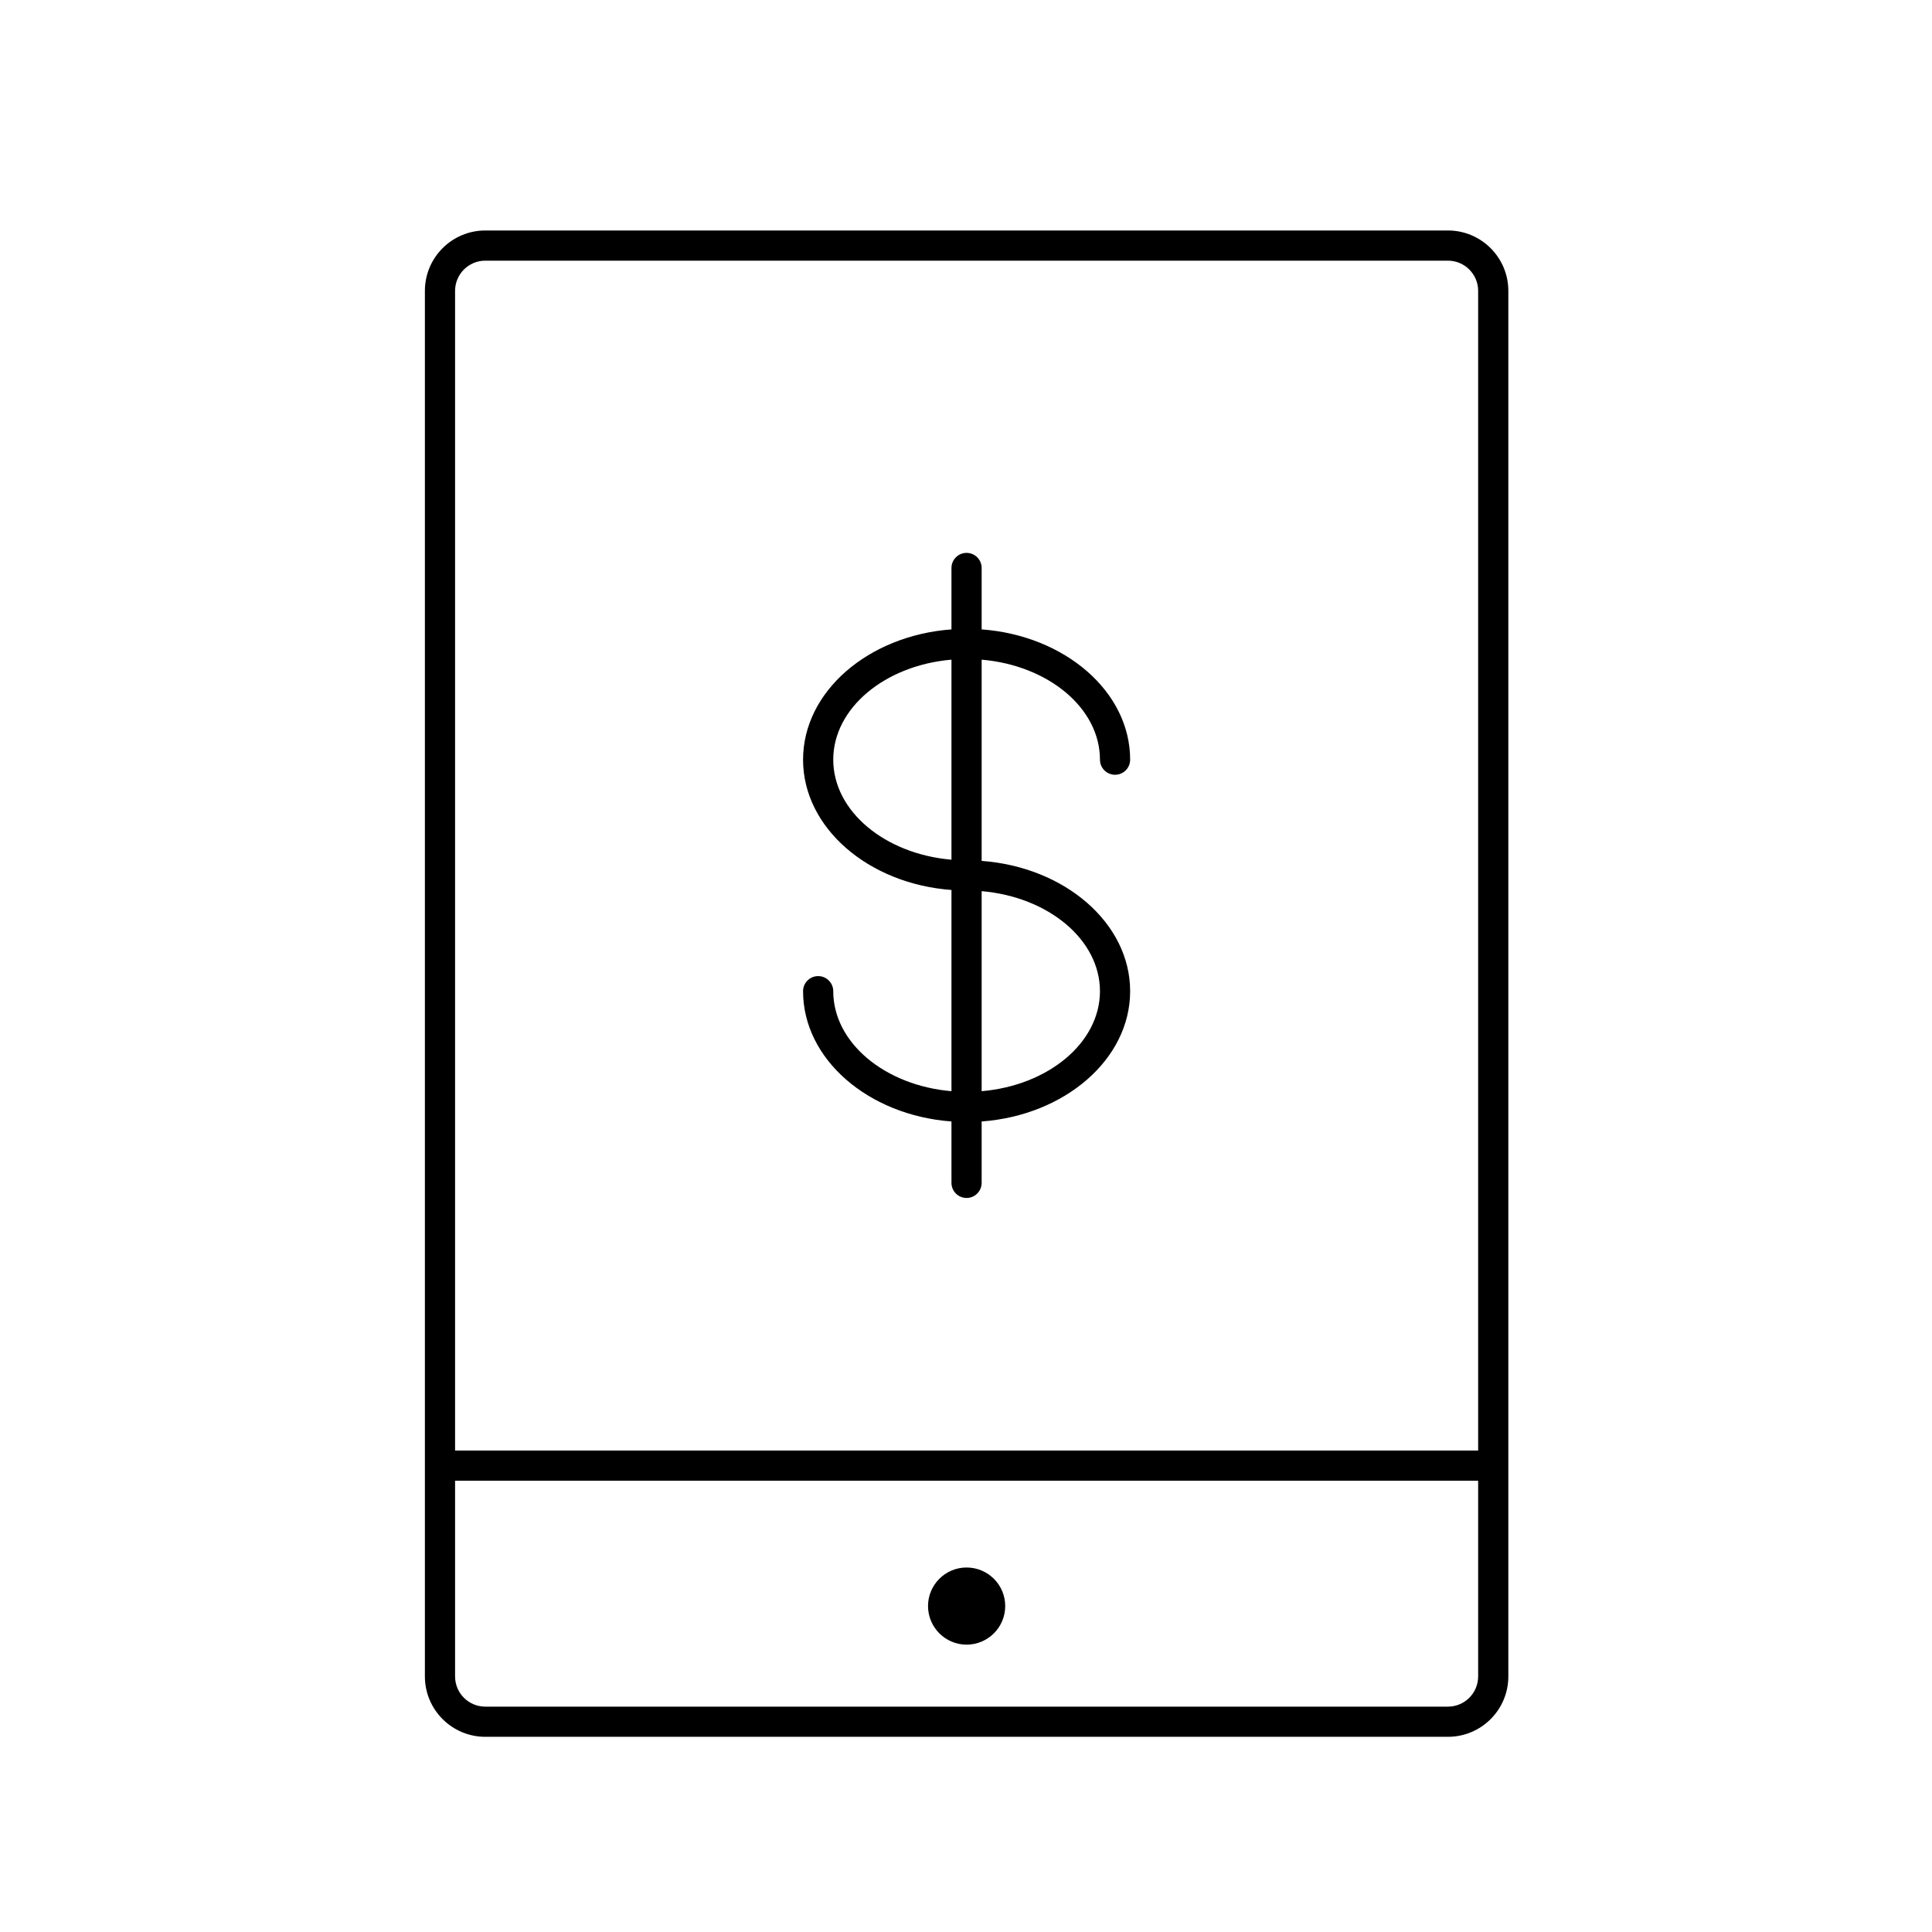 <?xml version="1.0" encoding="utf-8"?>
<!-- Generator: Adobe Illustrator 16.0.0, SVG Export Plug-In . SVG Version: 6.00 Build 0)  -->
<!DOCTYPE svg PUBLIC "-//W3C//DTD SVG 1.1//EN" "http://www.w3.org/Graphics/SVG/1.1/DTD/svg11.dtd">
<svg version="1.1" id="Layer_1" xmlns="http://www.w3.org/2000/svg" xmlns:xlink="http://www.w3.org/1999/xlink" x="0px" y="0px"
	 width="128px" height="128px" viewBox="0 0 128 128" enable-background="new 0 0 128 128" xml:space="preserve">
<g>
	<g>
		<path d="M95.932,115.068H32.15c-2.206,0-4-1.794-4-4V19.27c0-2.206,1.794-4,4-4h63.781c2.206,0,4,1.794,4,4v91.799
			C99.932,113.274,98.138,115.068,95.932,115.068z M32.15,17.27c-1.103,0-2,0.897-2,2v91.799c0,1.103,0.897,2,2,2h63.781
			c1.103,0,2-0.897,2-2V19.27c0-1.103-0.897-2-2-2H32.15z"/>
	</g>
	<g>
		<path d="M66.598,106.405c0,1.411-1.145,2.557-2.561,2.557c-1.404,0-2.553-1.146-2.553-2.557s1.148-2.554,2.553-2.554
			C65.453,103.852,66.598,104.994,66.598,106.405z"/>
	</g>
	<g>
		<path d="M98.404,98.101H29.682c-0.553,0-1-0.448-1-1s0.447-1,1-1h68.723c0.553,0,1,0.448,1,1S98.957,98.101,98.404,98.101z"/>
	</g>
	<g>
		<g>
			<path d="M64.037,79.368c-0.553,0-1-0.448-1-1V74.3c-5.506-0.405-9.832-4.122-9.832-8.631c0-0.552,0.447-1,1-1s1,0.448,1,1
				c0,3.421,3.431,6.25,7.832,6.625V58.963c-5.506-0.405-9.832-4.123-9.832-8.633c0-4.51,4.326-8.226,9.832-8.631V37.63
				c0-0.552,0.447-1,1-1s1,0.448,1,1v4.069c5.509,0.405,9.838,4.122,9.838,8.631c0,0.552-0.447,1-1,1s-1-0.448-1-1
				c0-3.421-3.434-6.25-7.838-6.625v13.332c5.509,0.405,9.838,4.122,9.838,8.632c0,4.51-4.329,8.227-9.838,8.631v4.068
				C65.037,78.92,64.59,79.368,64.037,79.368z M65.037,59.042v13.252c4.404-0.376,7.838-3.204,7.838-6.625
				C72.875,62.247,69.441,59.418,65.037,59.042z M63.037,43.705c-4.401,0.376-7.832,3.204-7.832,6.625
				c0,3.422,3.431,6.251,7.832,6.627V43.705z"/>
		</g>
	</g>
</g>
</svg>
